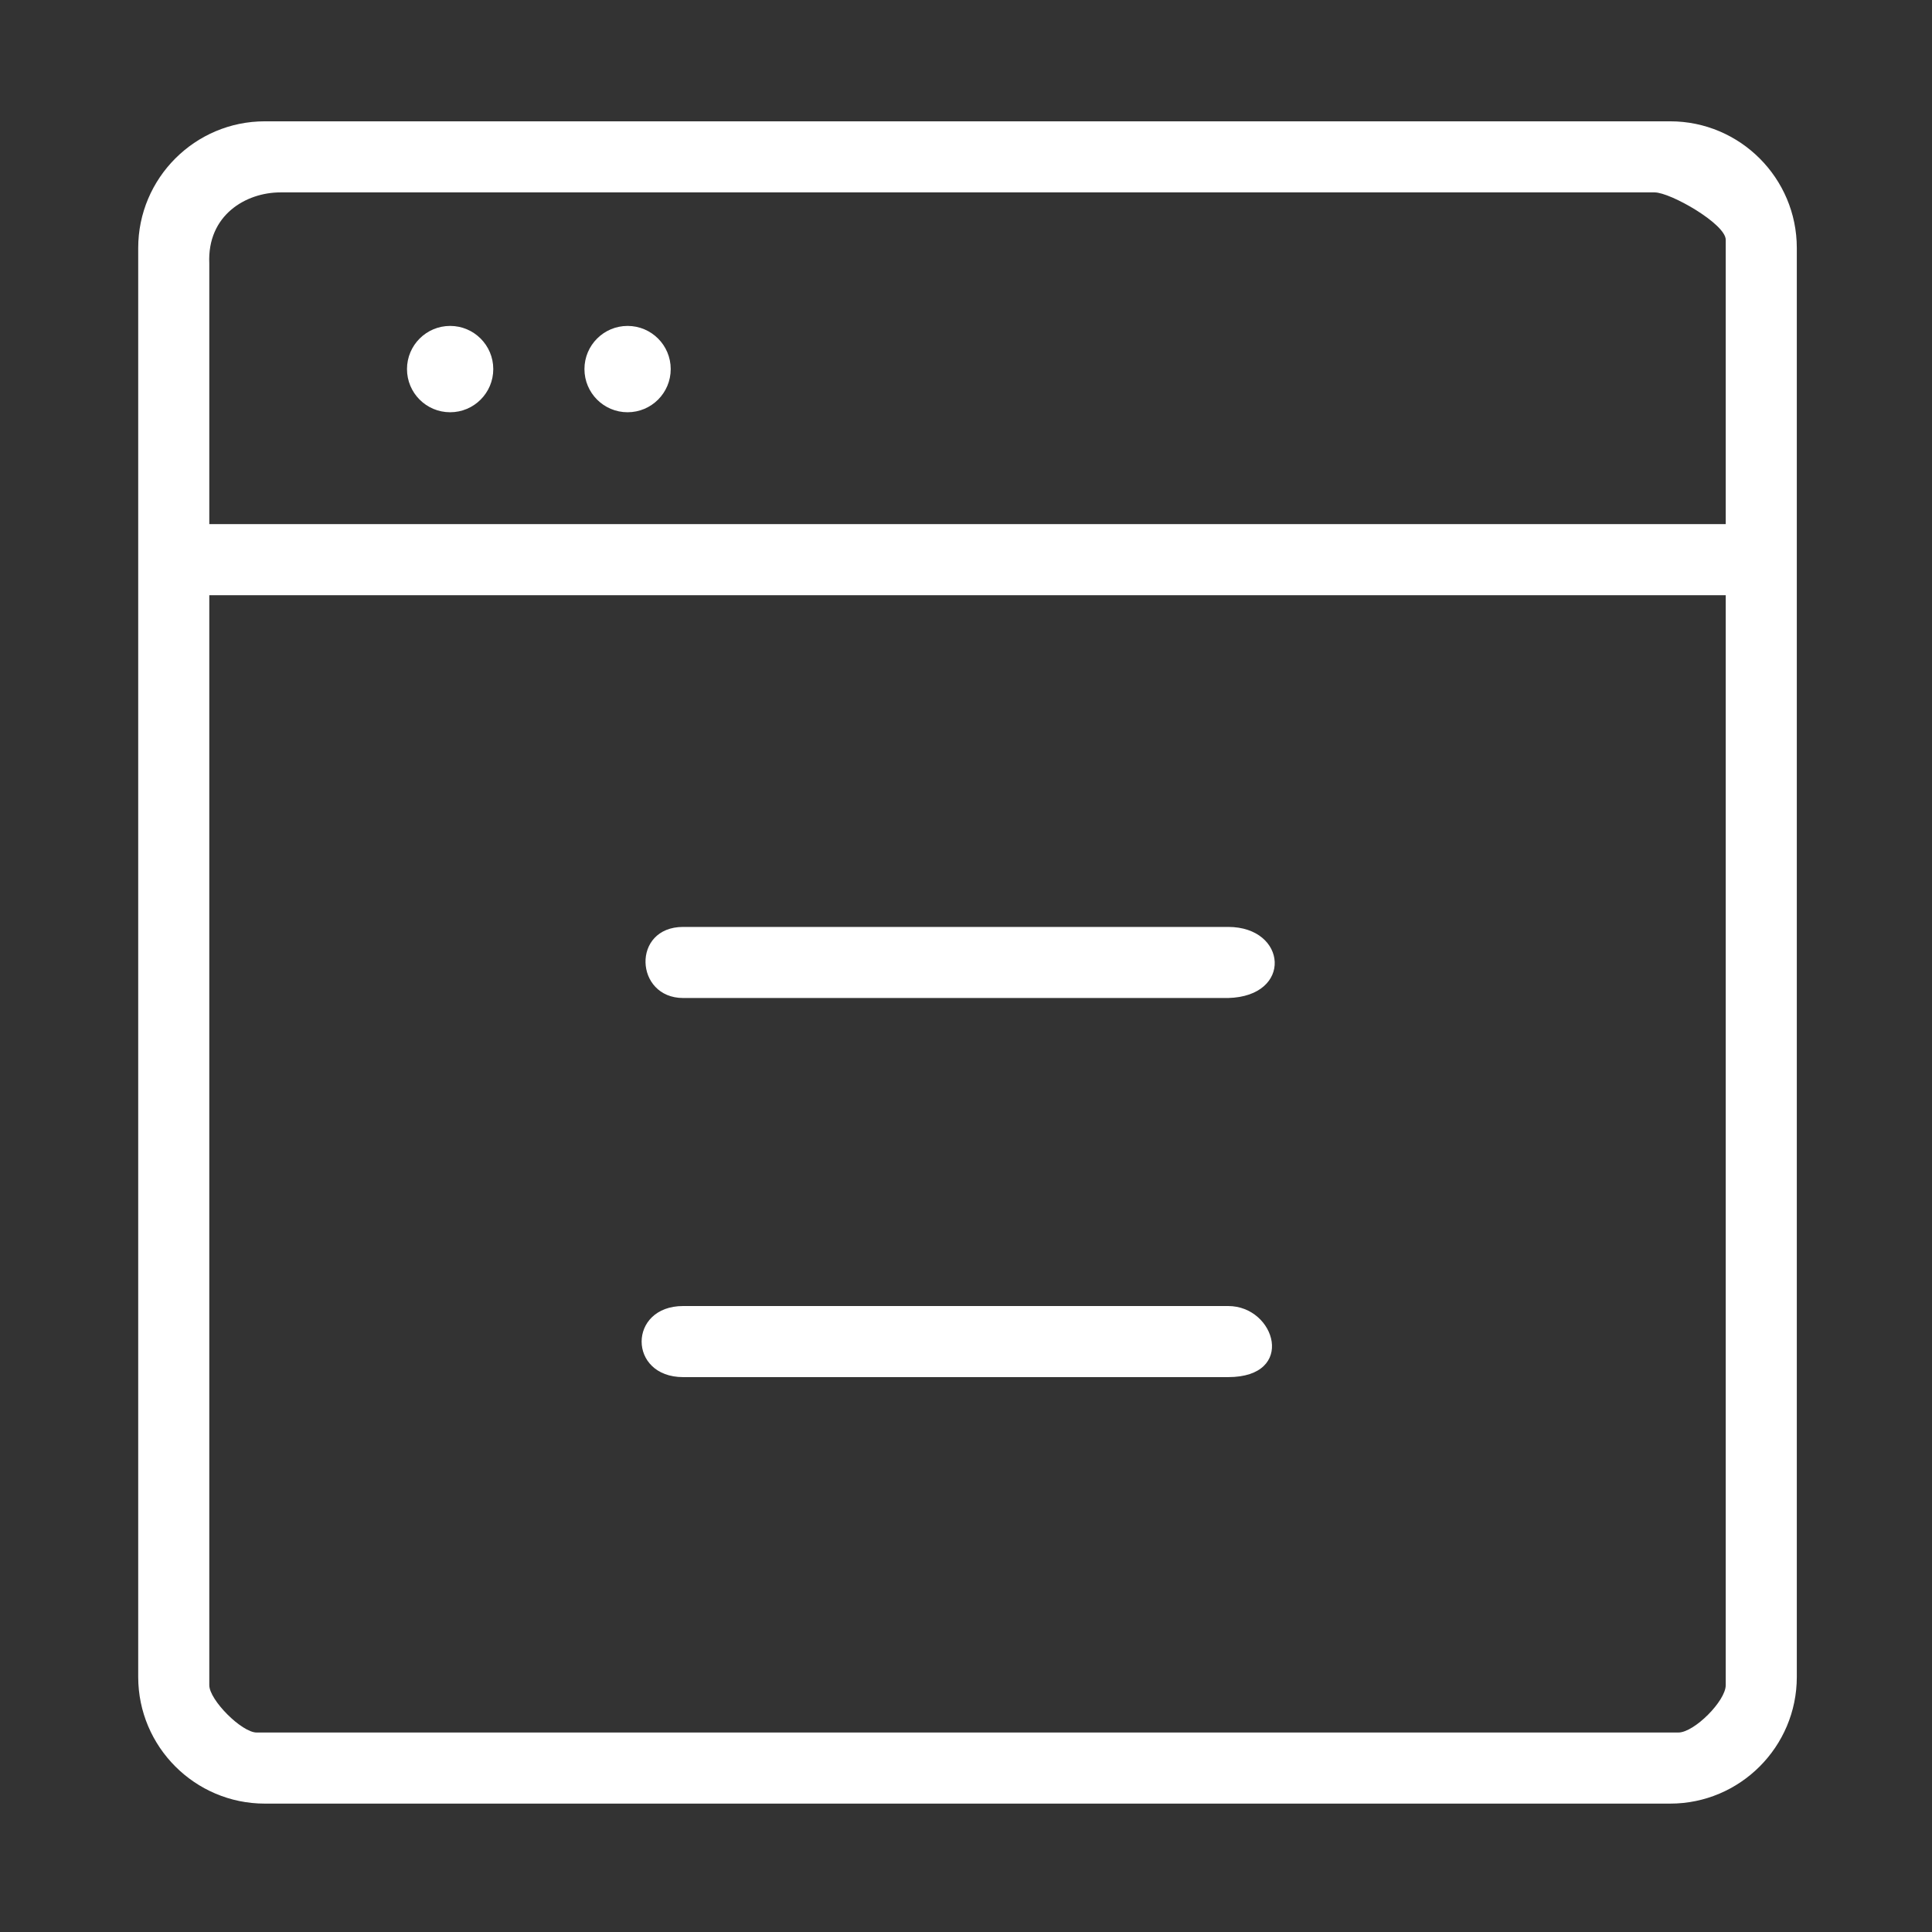 <?xml version="1.0" standalone="no"?><!DOCTYPE svg PUBLIC "-//W3C//DTD SVG 1.1//EN" "http://www.w3.org/Graphics/SVG/1.1/DTD/svg11.dtd"><svg class="icon" width="200px" height="200.00px" viewBox="0 0 1024 1024" version="1.1" xmlns="http://www.w3.org/2000/svg"><rect x="0" y="0" width="1024" height="1024" fill="#333333" stroke="none"/><path fill="#ffffff" d="M309.768 195.626c0-12.635 10.237-22.881 22.868-22.881 12.632 0 22.859 10.246 22.859 22.881 0 12.639-10.228 22.875-22.859 22.875C320.012 218.507 309.768 208.265 309.768 195.626L309.768 195.626zM215.715 195.626c0-12.635 10.239-22.881 22.87-22.881 12.625 0 22.858 10.246 22.858 22.881 0 12.639-10.233 22.875-22.858 22.875C225.954 218.507 215.715 208.265 215.715 195.626L215.715 195.626zM650.943 729.899 362.099 729.899c-29.363 0-29.363-37.675 0-37.675l288.845 0C676.147 692.213 687.241 729.899 650.943 729.899zM650.943 528.963 362.099 528.963c-25.732 0-27.498-37.675 0-37.675l288.845 0C682.303 491.288 685.39 528.08 650.943 528.963zM136.047 918.276c-7.899 0-25.117-17.218-25.117-25.117L110.929 315.469l803.742 0 0 577.689c0 8.398-16.719 25.117-25.117 25.117L136.047 918.275zM148.606 101.976c18.228 0 728.391 0 728.391 0 8.398 0 37.675 16.714 37.675 25.117l0 150.701L110.929 277.794 110.929 139.651C109.765 113.997 130.376 101.976 148.606 101.976zM885.261 64.301 140.34 64.301c-36.989 0-67.086 30.118-67.086 67.129l0 757.39c0 37.01 30.096 67.13 67.086 67.13l744.92 0c36.989 0 67.086-30.12 67.086-67.13l0-757.39C952.347 94.419 922.251 64.301 885.261 64.301L885.261 64.301zM885.261 64.301" /></svg>